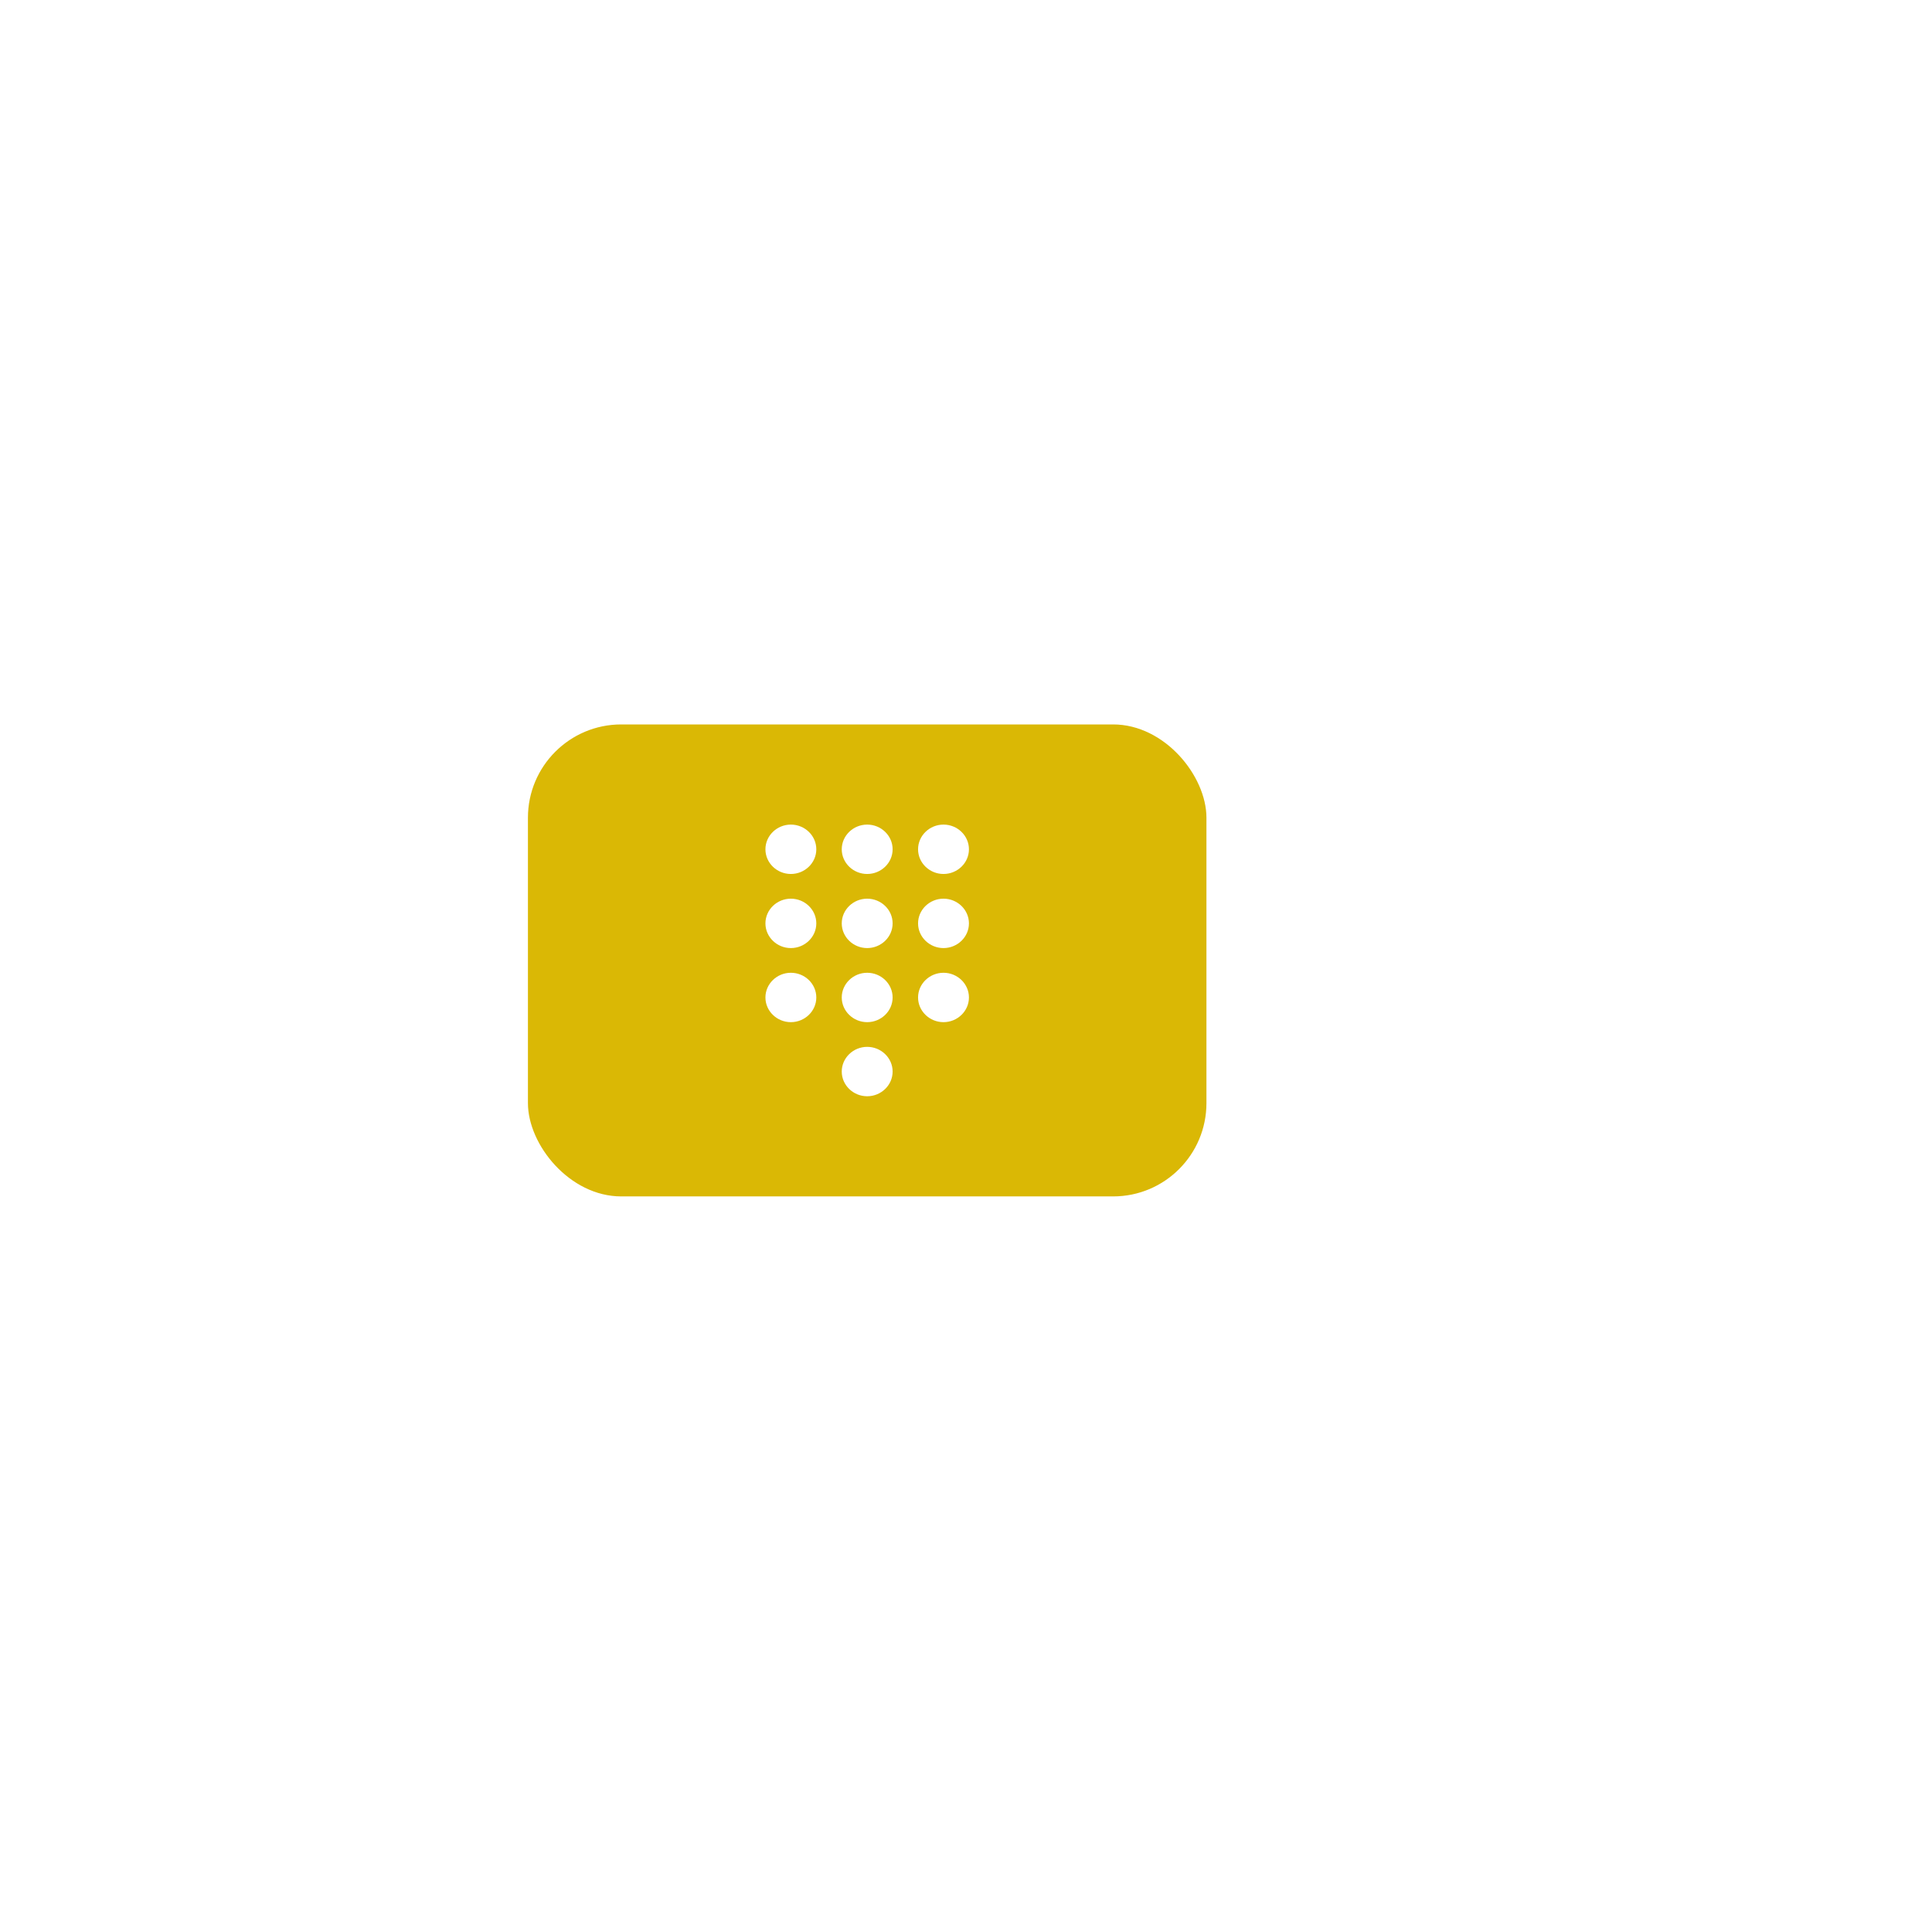 <svg width="352" height="350" viewBox="0 0 352 350" fill="none" xmlns="http://www.w3.org/2000/svg">
<g filter="url(#filter0_d_135_2981)">
<rect x="101.187" y="93" width="123.619" height="86" rx="17" fill="#DAB805"/>
<path d="M162.996 151.75C160.447 151.75 158.362 153.775 158.362 156.25C158.362 158.725 160.447 160.75 162.996 160.75C165.546 160.75 167.631 158.725 167.631 156.25C167.631 153.775 165.546 151.75 162.996 151.75ZM149.092 111.25C146.543 111.25 144.457 113.275 144.457 115.75C144.457 118.225 146.543 120.25 149.092 120.25C151.641 120.25 153.727 118.225 153.727 115.75C153.727 113.275 151.641 111.25 149.092 111.25ZM149.092 124.75C146.543 124.75 144.457 126.775 144.457 129.25C144.457 131.725 146.543 133.75 149.092 133.75C151.641 133.75 153.727 131.725 153.727 129.25C153.727 126.775 151.641 124.75 149.092 124.75ZM149.092 138.25C146.543 138.25 144.457 140.275 144.457 142.75C144.457 145.225 146.543 147.25 149.092 147.25C151.641 147.25 153.727 145.225 153.727 142.75C153.727 140.275 151.641 138.25 149.092 138.25ZM176.901 120.25C179.45 120.25 181.536 118.225 181.536 115.75C181.536 113.275 179.45 111.25 176.901 111.25C174.352 111.25 172.266 113.275 172.266 115.75C172.266 118.225 174.352 120.25 176.901 120.25ZM162.996 138.25C160.447 138.25 158.362 140.275 158.362 142.75C158.362 145.225 160.447 147.25 162.996 147.25C165.546 147.25 167.631 145.225 167.631 142.75C167.631 140.275 165.546 138.25 162.996 138.25ZM176.901 138.25C174.352 138.25 172.266 140.275 172.266 142.75C172.266 145.225 174.352 147.25 176.901 147.25C179.45 147.25 181.536 145.225 181.536 142.75C181.536 140.275 179.45 138.25 176.901 138.25ZM176.901 124.75C174.352 124.75 172.266 126.775 172.266 129.25C172.266 131.725 174.352 133.75 176.901 133.75C179.45 133.75 181.536 131.725 181.536 129.25C181.536 126.775 179.45 124.75 176.901 124.75ZM162.996 124.75C160.447 124.75 158.362 126.775 158.362 129.25C158.362 131.725 160.447 133.75 162.996 133.75C165.546 133.75 167.631 131.725 167.631 129.25C167.631 126.775 165.546 124.75 162.996 124.75ZM162.996 111.25C160.447 111.25 158.362 113.275 158.362 115.75C158.362 118.225 160.447 120.25 162.996 120.25C165.546 120.25 167.631 118.225 167.631 115.75C167.631 113.275 165.546 111.25 162.996 111.25Z" fill="white"/>
</g>
<defs>
<filter id="filter0_d_135_2981" x="-35.813" y="0" width="387.619" height="350" filterUnits="userSpaceOnUse" color-interpolation-filters="sRGB">
<feFlood flood-opacity="0" result="BackgroundImageFix"/>
<feColorMatrix in="SourceAlpha" type="matrix" values="0 0 0 0 0 0 0 0 0 0 0 0 0 0 0 0 0 0 127 0" result="hardAlpha"/>
<feOffset dx="-5" dy="39"/>
<feGaussianBlur stdDeviation="66"/>
<feComposite in2="hardAlpha" operator="out"/>
<feColorMatrix type="matrix" values="0 0 0 0 0.946 0 0 0 0 0.942 0 0 0 0 0.942 0 0 0 1 0"/>
<feBlend mode="normal" in2="BackgroundImageFix" result="effect1_dropShadow_135_2981"/>
<feBlend mode="normal" in="SourceGraphic" in2="effect1_dropShadow_135_2981" result="shape"/>
</filter>
</defs>
</svg>
